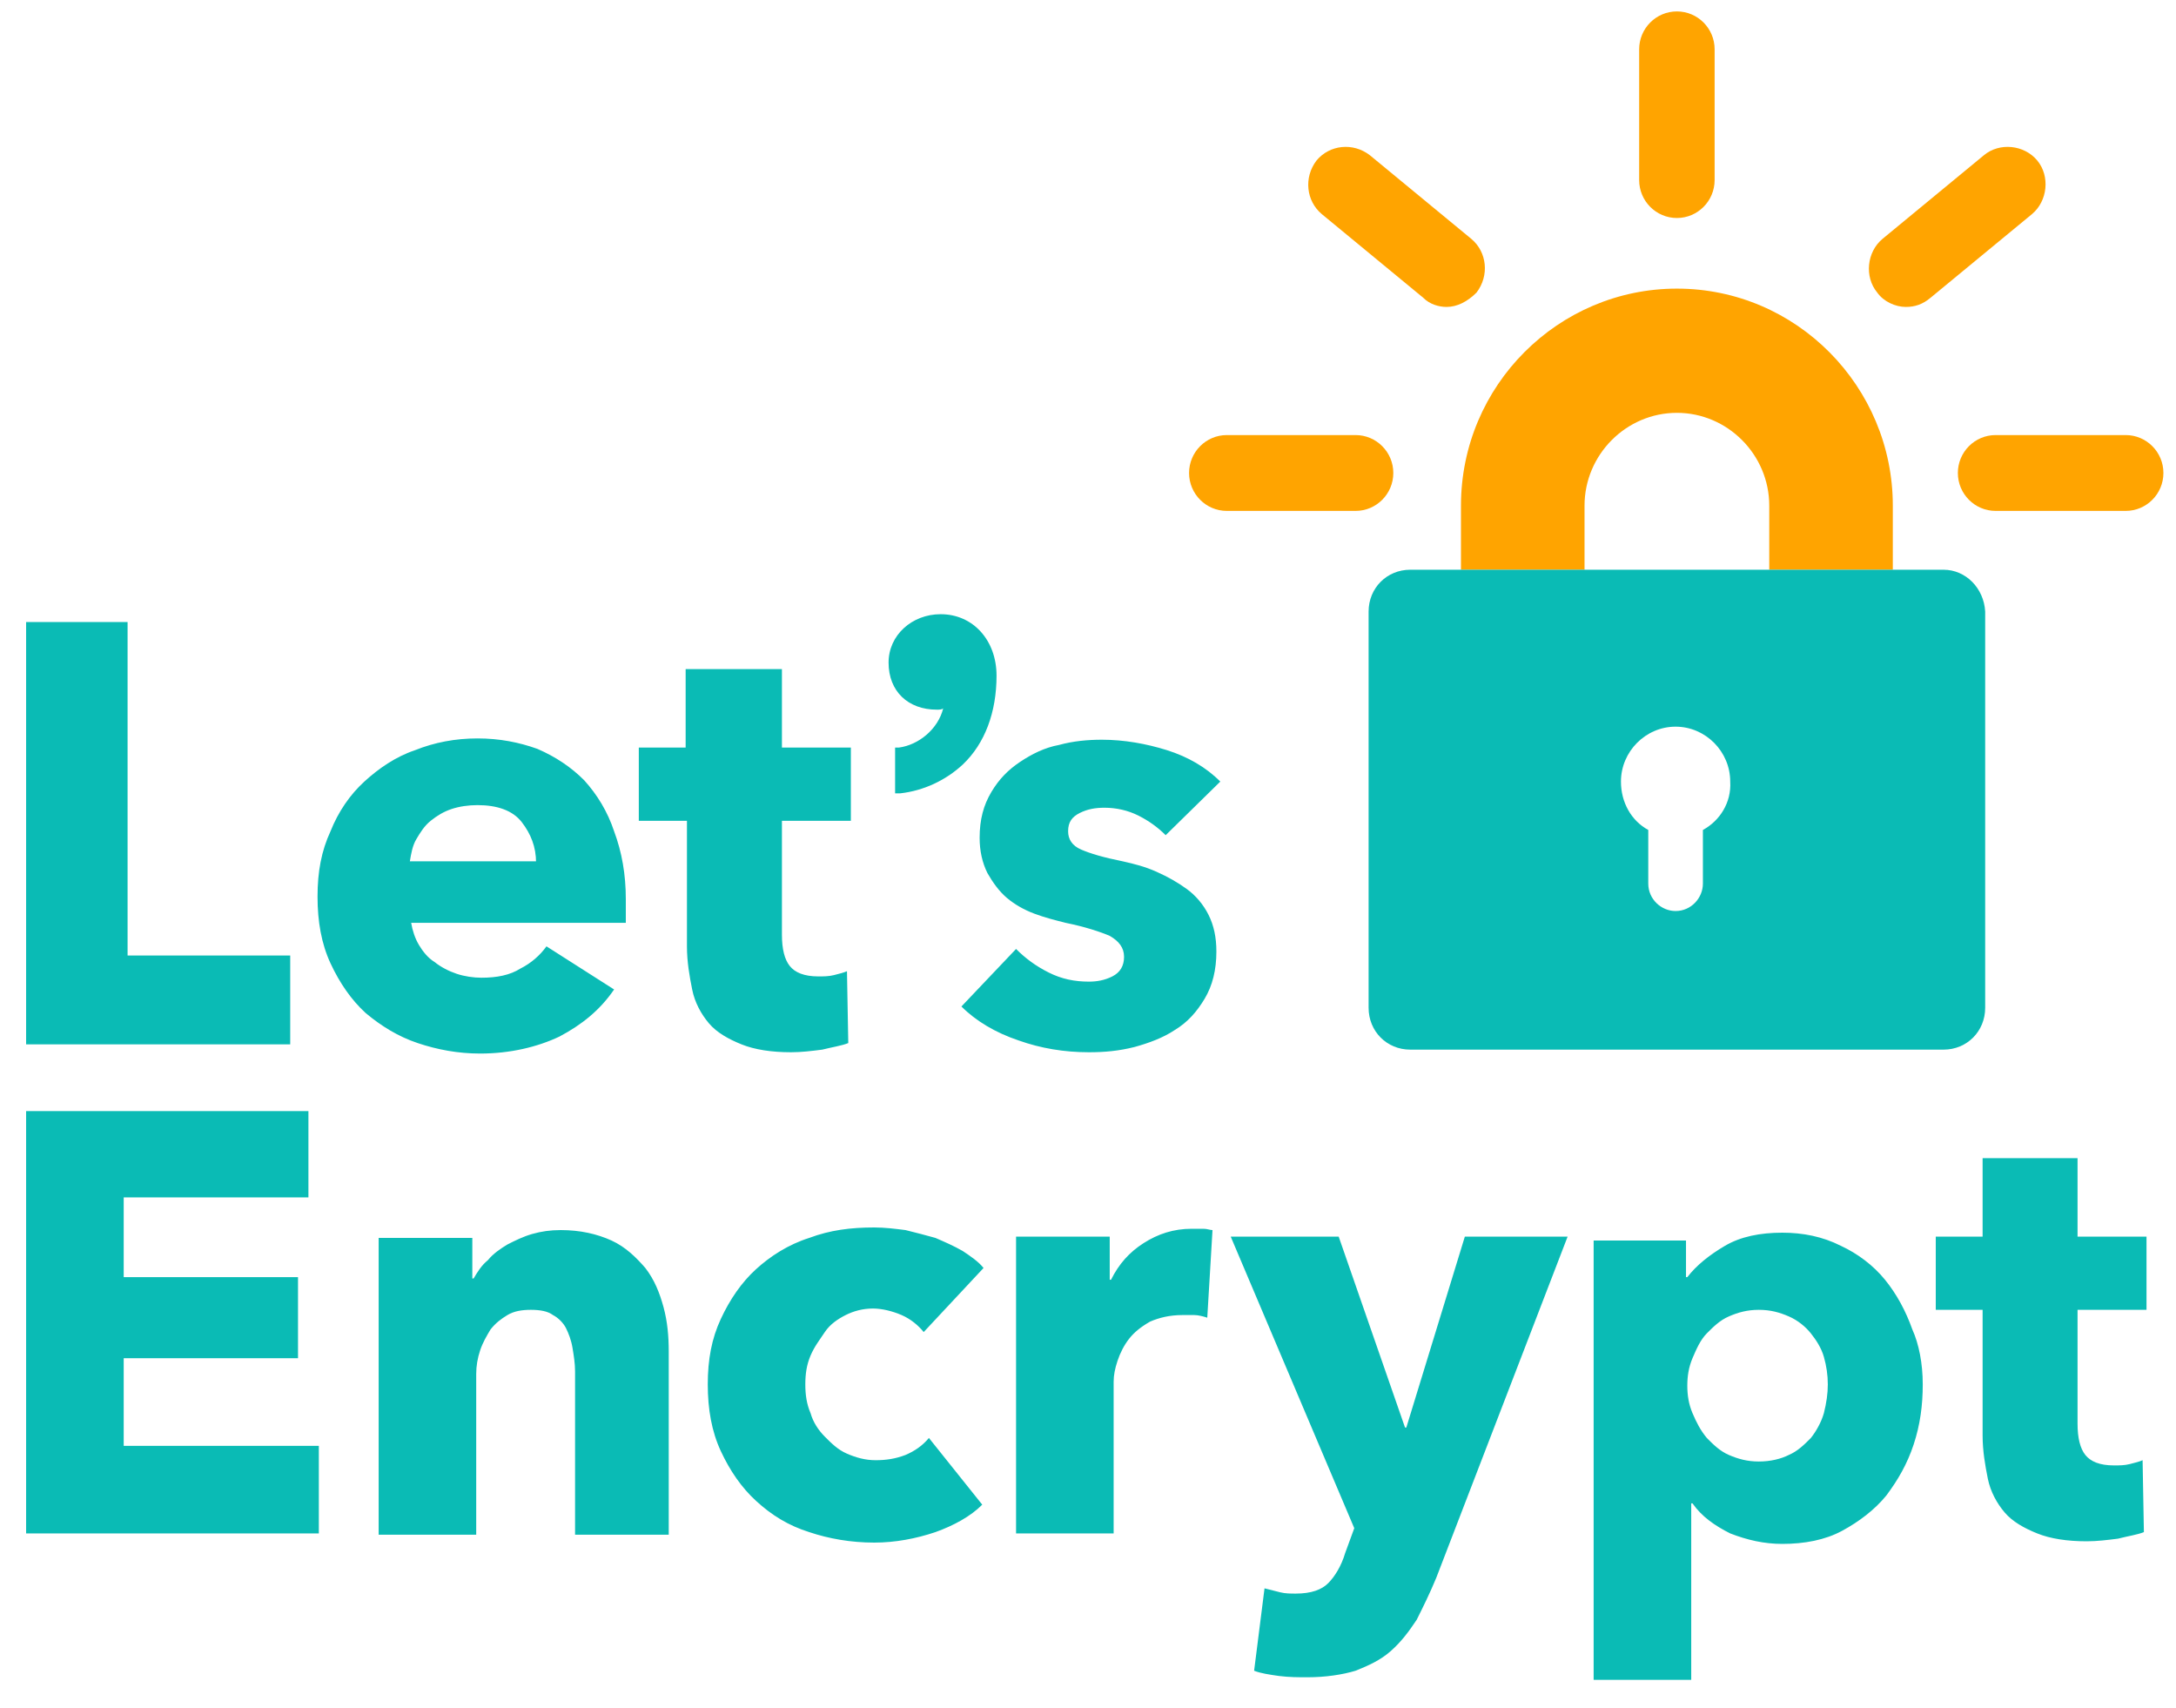 <svg width="65" height="51" viewBox="0 0 65 51" fill="none" xmlns="http://www.w3.org/2000/svg">
<g clip-path="url(#clip0)">
<path d="M56.541 17.016H52.85V15.103C52.85 13.58 51.606 12.33 50.091 12.33C48.576 12.33 47.332 13.58 47.332 15.103V17.016H43.641V15.103C43.641 11.51 46.555 8.62 50.091 8.62C53.666 8.62 56.541 11.549 56.541 15.103V17.016Z" fill="#FFA400"/>
<path d="M58.057 17.016H42.125C41.426 17.016 40.882 17.563 40.882 18.266V30.099C40.882 30.802 41.426 31.349 42.125 31.349H58.057C58.756 31.349 59.3 30.802 59.3 30.099V18.266C59.261 17.563 58.717 17.016 58.057 17.016ZM50.868 24.788V26.389C50.868 26.818 50.519 27.209 50.052 27.209C49.625 27.209 49.236 26.858 49.236 26.389V24.788C48.731 24.514 48.42 23.968 48.42 23.343C48.42 22.445 49.158 21.703 50.052 21.703C50.946 21.703 51.684 22.445 51.684 23.343C51.723 23.968 51.373 24.514 50.868 24.788Z" fill="#0ABBB5"/>
<path d="M40.493 15.259H36.646C36.025 15.259 35.519 14.751 35.519 14.126C35.519 13.502 36.025 12.994 36.646 12.994H40.493C41.115 12.994 41.62 13.502 41.62 14.126C41.62 14.751 41.115 15.259 40.493 15.259Z" fill="#FFA400"/>
<path d="M43.213 9.167C42.98 9.167 42.708 9.089 42.514 8.893L39.483 6.394C39.017 6.003 38.939 5.3 39.327 4.793C39.716 4.324 40.415 4.246 40.921 4.637L43.952 7.136C44.418 7.526 44.495 8.229 44.107 8.737C43.835 9.01 43.524 9.167 43.213 9.167Z" fill="#FFA400"/>
<path d="M50.091 6.511C49.469 6.511 48.964 6.003 48.964 5.378V1.473C48.964 0.848 49.469 0.341 50.091 0.341C50.713 0.341 51.218 0.848 51.218 1.473V5.378C51.218 6.003 50.713 6.511 50.091 6.511Z" fill="#FFA400"/>
<path d="M56.93 9.167C56.619 9.167 56.269 9.01 56.075 8.737C55.687 8.268 55.764 7.526 56.231 7.136L59.261 4.637C59.728 4.246 60.466 4.324 60.855 4.793C61.243 5.261 61.166 6.003 60.699 6.394L57.668 8.893C57.435 9.089 57.202 9.167 56.93 9.167Z" fill="#FFA400"/>
<path d="M63.497 15.259H59.611C58.989 15.259 58.484 14.751 58.484 14.126C58.484 13.502 58.989 12.994 59.611 12.994H63.497C64.119 12.994 64.624 13.502 64.624 14.126C64.624 14.751 64.119 15.259 63.497 15.259Z" fill="#FFA400"/>
<path d="M0.78 31.192V18.578H3.811V28.537H8.669V31.192H0.78ZM18.694 26.858V27.209V27.561H12.282C12.321 27.795 12.399 28.029 12.515 28.224C12.632 28.42 12.788 28.615 12.982 28.732C13.176 28.888 13.409 29.006 13.642 29.084C13.876 29.162 14.148 29.201 14.381 29.201C14.847 29.201 15.236 29.123 15.546 28.927C15.857 28.771 16.129 28.537 16.324 28.264L18.344 29.552C17.917 30.177 17.373 30.607 16.712 30.958C16.052 31.271 15.236 31.466 14.342 31.466C13.681 31.466 13.06 31.349 12.477 31.153C11.894 30.958 11.389 30.646 10.922 30.255C10.495 29.865 10.145 29.357 9.873 28.771C9.601 28.185 9.485 27.521 9.485 26.779C9.485 26.037 9.601 25.413 9.873 24.827C10.106 24.241 10.456 23.733 10.883 23.343C11.311 22.952 11.816 22.601 12.399 22.405C12.982 22.171 13.604 22.054 14.264 22.054C14.925 22.054 15.508 22.171 16.052 22.366C16.596 22.601 17.062 22.913 17.451 23.304C17.839 23.733 18.15 24.241 18.344 24.827C18.577 25.452 18.694 26.116 18.694 26.858ZM16.013 25.764C16.013 25.295 15.857 24.905 15.585 24.553C15.313 24.202 14.847 24.046 14.264 24.046C13.992 24.046 13.72 24.085 13.487 24.163C13.254 24.241 13.06 24.358 12.865 24.514C12.671 24.671 12.554 24.866 12.438 25.061C12.321 25.256 12.282 25.491 12.243 25.725H16.013V25.764ZM23.357 24.514V27.912C23.357 28.342 23.435 28.654 23.59 28.849C23.745 29.044 24.017 29.162 24.445 29.162C24.6 29.162 24.756 29.162 24.911 29.123C25.067 29.084 25.222 29.044 25.3 29.006L25.339 31.153C25.144 31.232 24.872 31.271 24.561 31.349C24.251 31.388 23.94 31.427 23.629 31.427C23.046 31.427 22.541 31.349 22.152 31.192C21.764 31.036 21.414 30.841 21.181 30.568C20.948 30.294 20.753 29.943 20.676 29.552C20.598 29.162 20.52 28.732 20.52 28.264V24.514H19.082V22.327H20.481V19.984H23.357V22.327H25.416V24.514H23.357ZM28.098 18.344C27.243 18.344 26.543 18.969 26.543 19.789C26.543 20.648 27.126 21.195 27.981 21.195C28.059 21.195 28.136 21.195 28.175 21.156C28.02 21.781 27.437 22.249 26.854 22.327H26.738V23.694H26.893C27.592 23.616 28.253 23.304 28.758 22.835C29.419 22.21 29.768 21.273 29.768 20.18C29.768 19.125 29.069 18.344 28.098 18.344ZM34.82 24.944C34.587 24.71 34.315 24.514 34.004 24.358C33.693 24.202 33.343 24.124 32.994 24.124C32.722 24.124 32.489 24.163 32.255 24.28C32.022 24.397 31.906 24.553 31.906 24.827C31.906 25.061 32.022 25.256 32.294 25.373C32.566 25.491 32.955 25.608 33.538 25.725C33.887 25.803 34.198 25.881 34.548 26.037C34.898 26.194 35.17 26.35 35.442 26.545C35.714 26.74 35.947 27.014 36.102 27.326C36.258 27.639 36.335 27.99 36.335 28.42C36.335 28.966 36.219 29.435 35.986 29.826C35.752 30.216 35.48 30.529 35.092 30.763C34.742 30.997 34.315 31.153 33.887 31.271C33.421 31.388 32.994 31.427 32.527 31.427C31.789 31.427 31.09 31.31 30.429 31.075C29.73 30.841 29.147 30.489 28.719 30.06L30.351 28.342C30.623 28.615 30.934 28.849 31.323 29.044C31.711 29.24 32.1 29.318 32.527 29.318C32.761 29.318 32.994 29.279 33.227 29.162C33.46 29.044 33.577 28.849 33.577 28.576C33.577 28.302 33.421 28.107 33.149 27.951C32.877 27.834 32.411 27.678 31.828 27.561C31.517 27.482 31.206 27.404 30.895 27.287C30.584 27.17 30.312 27.014 30.079 26.819C29.846 26.623 29.652 26.35 29.496 26.076C29.341 25.764 29.263 25.413 29.263 25.022C29.263 24.475 29.38 24.046 29.613 23.655C29.846 23.265 30.118 22.991 30.468 22.757C30.818 22.523 31.206 22.327 31.634 22.249C32.061 22.132 32.489 22.093 32.916 22.093C33.577 22.093 34.237 22.21 34.859 22.405C35.48 22.601 36.025 22.913 36.452 23.343L34.82 24.944ZM0.78 45.798V33.184H9.213V35.762H3.695V38.144H8.902V40.565H3.695V43.182H9.524V45.798H0.78ZM17.178 45.798V40.956C17.178 40.721 17.14 40.487 17.101 40.253C17.062 40.019 16.984 39.823 16.907 39.667C16.829 39.511 16.673 39.355 16.518 39.276C16.363 39.159 16.129 39.12 15.857 39.12C15.585 39.12 15.352 39.159 15.158 39.276C14.964 39.394 14.808 39.511 14.653 39.706C14.536 39.901 14.42 40.097 14.342 40.331C14.264 40.565 14.225 40.8 14.225 41.034V45.837H11.311V36.972H14.109V38.183H14.148C14.264 37.988 14.381 37.792 14.575 37.636C14.73 37.441 14.964 37.285 15.158 37.168C15.391 37.05 15.624 36.933 15.896 36.855C16.168 36.777 16.44 36.738 16.751 36.738C17.334 36.738 17.839 36.855 18.267 37.05C18.694 37.246 19.005 37.558 19.277 37.87C19.549 38.222 19.704 38.612 19.821 39.042C19.937 39.472 19.976 39.901 19.976 40.37V45.837H17.178V45.798ZM27.592 39.784C27.437 39.589 27.204 39.394 26.932 39.276C26.66 39.159 26.349 39.081 26.077 39.081C25.766 39.081 25.494 39.159 25.261 39.276C25.028 39.394 24.795 39.55 24.639 39.784C24.484 40.018 24.328 40.214 24.212 40.487C24.095 40.761 24.056 41.034 24.056 41.346C24.056 41.659 24.095 41.932 24.212 42.205C24.29 42.479 24.445 42.713 24.639 42.908C24.834 43.104 25.028 43.299 25.3 43.416C25.572 43.533 25.844 43.611 26.155 43.611C26.465 43.611 26.738 43.572 27.048 43.455C27.32 43.338 27.553 43.182 27.748 42.947L29.341 44.939C28.991 45.291 28.486 45.564 27.942 45.759C27.359 45.955 26.738 46.072 26.116 46.072C25.416 46.072 24.756 45.955 24.173 45.759C23.551 45.564 23.046 45.252 22.58 44.822C22.152 44.431 21.803 43.924 21.531 43.338C21.259 42.752 21.142 42.088 21.142 41.346C21.142 40.604 21.259 39.979 21.531 39.394C21.803 38.808 22.152 38.3 22.58 37.91C23.007 37.519 23.551 37.168 24.173 36.972C24.795 36.738 25.416 36.66 26.116 36.66C26.427 36.66 26.738 36.699 27.048 36.738C27.359 36.816 27.67 36.894 27.942 36.972C28.214 37.09 28.486 37.207 28.758 37.363C28.991 37.519 29.224 37.675 29.38 37.87L27.592 39.784ZM36.063 39.355C35.947 39.316 35.791 39.276 35.675 39.276H35.325C34.937 39.276 34.626 39.355 34.354 39.472C34.082 39.628 33.887 39.784 33.732 39.979C33.577 40.175 33.46 40.409 33.382 40.643C33.304 40.878 33.266 41.073 33.266 41.268V45.798H30.351V36.933H33.149V38.222H33.188C33.421 37.753 33.732 37.402 34.159 37.129C34.587 36.855 35.053 36.699 35.597 36.699H35.947C36.063 36.699 36.141 36.738 36.219 36.738L36.063 39.355ZM42.902 47.126C42.708 47.595 42.514 47.985 42.319 48.376C42.086 48.727 41.853 49.04 41.542 49.313C41.231 49.587 40.882 49.743 40.493 49.899C40.105 50.016 39.599 50.094 39.055 50.094C38.783 50.094 38.511 50.094 38.201 50.055C37.928 50.016 37.657 49.977 37.462 49.899L37.773 47.438C37.928 47.478 38.084 47.517 38.239 47.556C38.395 47.595 38.55 47.595 38.706 47.595C39.172 47.595 39.483 47.478 39.677 47.282C39.871 47.087 40.066 46.775 40.182 46.384L40.454 45.642L36.763 36.933H39.988L41.97 42.635H42.009L43.757 36.933H46.827L42.902 47.126ZM57.435 41.346C57.435 41.971 57.357 42.557 57.163 43.143C56.969 43.728 56.697 44.197 56.347 44.666C55.997 45.095 55.531 45.447 55.026 45.72C54.521 45.994 53.899 46.111 53.239 46.111C52.694 46.111 52.189 45.994 51.684 45.798C51.218 45.564 50.829 45.291 50.557 44.9H50.519V50.172H47.604V37.05H50.363V38.144H50.402C50.674 37.792 51.062 37.48 51.529 37.207C51.995 36.933 52.578 36.816 53.239 36.816C53.86 36.816 54.443 36.933 54.987 37.207C55.492 37.441 55.959 37.792 56.308 38.222C56.658 38.652 56.93 39.159 57.124 39.706C57.319 40.136 57.435 40.721 57.435 41.346ZM54.599 41.346C54.599 41.073 54.56 40.8 54.482 40.526C54.404 40.253 54.249 40.019 54.093 39.823C53.938 39.628 53.705 39.433 53.433 39.316C53.161 39.198 52.889 39.12 52.539 39.12C52.189 39.12 51.917 39.198 51.645 39.316C51.373 39.433 51.179 39.628 50.985 39.823C50.791 40.019 50.674 40.292 50.557 40.565C50.441 40.839 50.402 41.112 50.402 41.385C50.402 41.659 50.441 41.932 50.557 42.205C50.674 42.479 50.791 42.713 50.985 42.947C51.179 43.143 51.373 43.338 51.645 43.455C51.917 43.572 52.189 43.65 52.539 43.65C52.889 43.65 53.2 43.572 53.433 43.455C53.705 43.338 53.899 43.143 54.093 42.947C54.249 42.752 54.404 42.479 54.482 42.205C54.56 41.893 54.599 41.62 54.599 41.346ZM62.059 39.12V42.518C62.059 42.947 62.137 43.26 62.292 43.455C62.448 43.65 62.72 43.767 63.147 43.767C63.303 43.767 63.458 43.767 63.614 43.728C63.769 43.689 63.924 43.65 64.002 43.611L64.041 45.759C63.847 45.837 63.575 45.876 63.264 45.955C62.953 45.994 62.642 46.033 62.331 46.033C61.748 46.033 61.243 45.955 60.855 45.798C60.466 45.642 60.116 45.447 59.883 45.173C59.65 44.9 59.456 44.549 59.378 44.158C59.3 43.767 59.223 43.338 59.223 42.869V39.12H57.824V36.933H59.223V34.59H62.059V36.933H64.119V39.12H62.059Z" fill="#0ABBB5"/>
</g>
<defs>
<clipPath id="clip0">
<rect width="64" height="50" fill="white" transform="translate(0.683 0.262)"/>
</clipPath>
</defs>
</svg>
